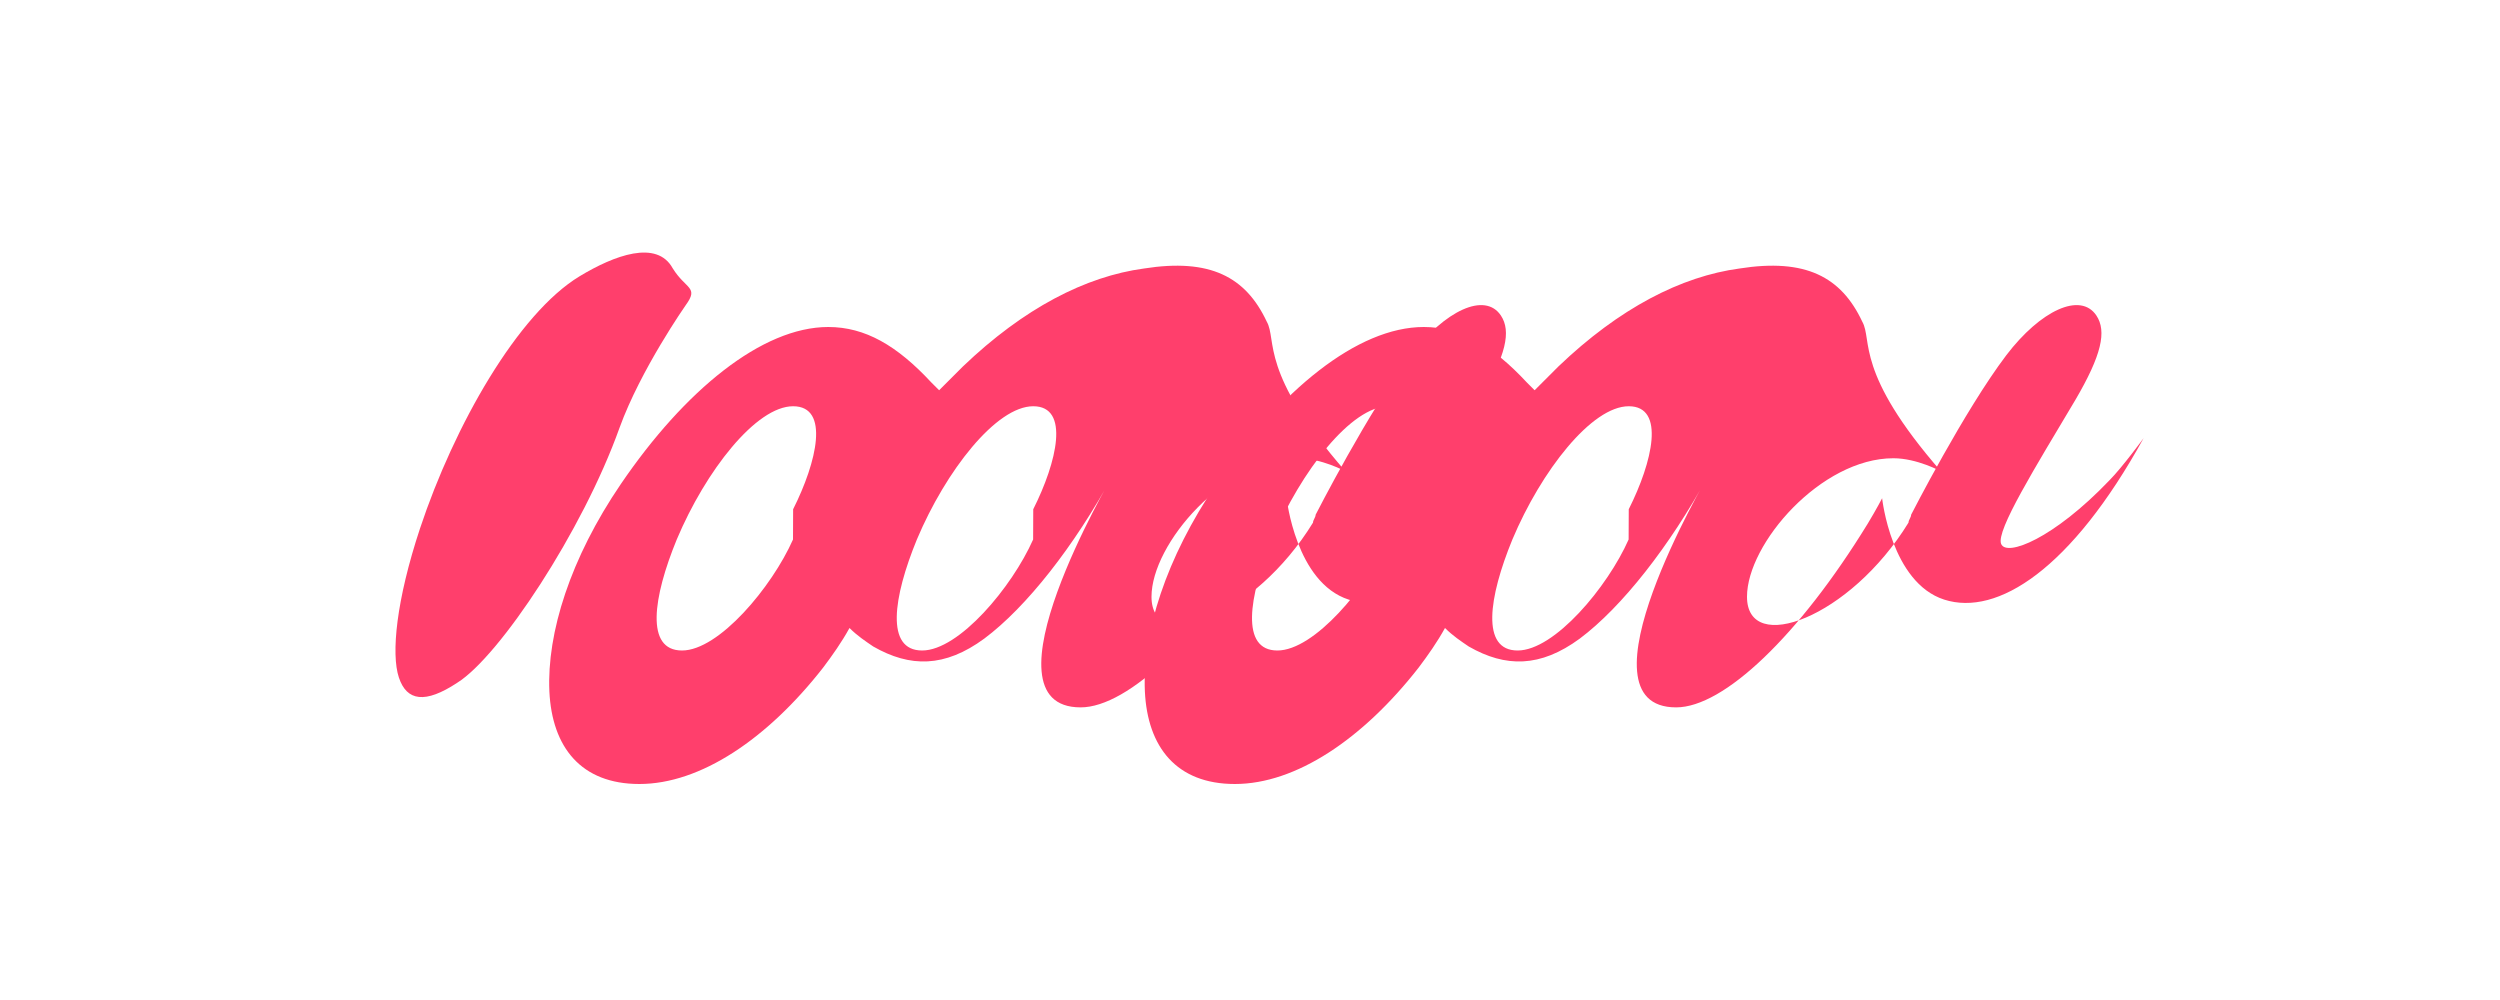 <svg xmlns="http://www.w3.org/2000/svg" viewBox="0 0 200 80">
  <path d="M53.82,21.47c-1.27-2.32-4.67-1.05-7.45.63c-4.93,2.98-10.03,11.92-12.77,20.18c-1.9,5.74-2.32,10.03-1.69,11.92c.63,1.9,2.11,2.11,4.67.42c3.38-2.11,10.03-12.14,12.98-20.39c1.69-4.67,5.3-9.82,5.3-9.82C55.93,22.94,54.87,23.16,53.82,21.47z" style="fill:#ff3f6c;" />
  <path d="M101.34,25.73c-1.69-3.6-4.55-5.08-9.82-4.25c-4.67.63-9.61,3.17-14.49,7.84c-.63.63-1.27,1.27-1.9,1.9c-.21-.21-.42-.42-.63-.63c-2.74-2.95-5.29-4.43-8.24-4.43c-5.3,0-11.5,5.08-16.59,12.56c-4.04,5.93-5.93,11.92-5.72,16.59c.21,4.46,2.53,7.41,7.2,7.41c4.88,0,10.24-3.6,14.7-9.31c.76-1.01,1.48-2.03,2.11-3.17c.63.63,1.27,1.05,1.9,1.48c2.95,1.69,5.72,1.69,8.88-.63c3.39-2.53,7.2-7.41,10.24-12.98c0,0-10.87,18.48-2.53,18.48c3.81,0,9.82-5.72,15.33-14.7c.7-1.16,1.15-2.03,1.15-2.03s.73,6.75,4.97,8.11c4.24,1.36,10.17-2.43,15.95-12.92c0,0-1.69,2.32-2.74,3.38c-4.46,4.67-8.24,6.14-8.66,5.08c-.42-1.05,2.74-6.14,5.93-11.5c2.11-3.6,2.53-5.51,1.69-6.77c-1.27-1.9-4.46-.42-7.2,3.17c-3.38,4.46-7.62,12.77-7.62,12.77c0,.21-.21.42-.21.63c-4.67,7.62-12.92,10.66-12.92,5.93c0-4.25,5.93-11.08,11.71-11.08c1.9,0,3.81,1.05,3.81,1.05C100.71,29.76,102.18,27.21,101.34,25.73z M63.44,43.16c-1.69,3.81-5.93,8.88-8.88,8.88c-2.95,0-2.32-4.25-.42-8.88c2.32-5.51,6.35-10.66,9.31-10.66c2.95,0,1.9,4.46,0,8.24C63.44,41.26,63.44,42.1,63.44,43.16z M82.65,43.16c-1.69,3.81-5.93,8.88-8.88,8.88c-2.95,0-2.32-4.25-.42-8.88c2.32-5.51,6.35-10.66,9.31-10.66c2.95,0,1.9,4.46,0,8.24C82.65,41.26,82.65,42.1,82.65,43.16z" style="fill:#ff3f6c;" />
  <path d="M148.98,25.73c-1.69-3.6-4.55-5.08-9.82-4.25c-4.67.63-9.61,3.17-14.49,7.84c-.63.63-1.27,1.27-1.9,1.9c-.21-.21-.42-.42-.63-.63c-2.74-2.95-5.3-4.43-8.24-4.43c-5.3,0-11.5,5.08-16.59,12.56c-4.04,5.93-5.93,11.92-5.72,16.59c.21,4.46,2.53,7.41,7.2,7.41c4.88,0,10.24-3.6,14.7-9.31c.76-1.01,1.48-2.03,2.11-3.17c.63.63,1.27,1.05,1.9,1.48c2.95,1.69,5.72,1.69,8.88-.63c3.38-2.53,7.2-7.41,10.24-12.98c0,0-10.87,18.48-2.53,18.48c3.81,0,9.82-5.72,15.33-14.7c.7-1.16,1.15-2.03,1.15-2.03s.73,6.75,4.97,8.11c4.24,1.36,10.17-2.43,15.95-12.92c0,0-1.69,2.32-2.74,3.38c-4.46,4.67-8.24,6.14-8.66,5.08c-.42-1.05,2.74-6.14,5.93-11.5c2.11-3.6,2.53-5.51,1.69-6.77c-1.27-1.9-4.46-.42-7.2,3.17c-3.38,4.46-7.62,12.77-7.62,12.77c0,.21-.21.42-.21.63c-4.67,7.62-12.92,10.66-12.92,5.93c0-4.25,5.93-11.08,11.71-11.08c1.9,0,3.81,1.05,3.81,1.05C148.35,29.76,149.82,27.21,148.98,25.73z M111.07,43.16c-1.69,3.81-5.93,8.88-8.88,8.88c-2.95,0-2.32-4.25-.42-8.88c2.32-5.51,6.35-10.66,9.31-10.66c2.95,0,1.9,4.46,0,8.24C111.07,41.26,111.07,42.1,111.07,43.16z M130.29,43.16c-1.69,3.81-5.93,8.88-8.88,8.88c-2.95,0-2.32-4.25-.42-8.88c2.32-5.51,6.35-10.66,9.31-10.66c2.95,0,1.9,4.46,0,8.24C130.29,41.26,130.29,42.1,130.29,43.16z" style="fill:#ff3f6c;" />
</svg> 